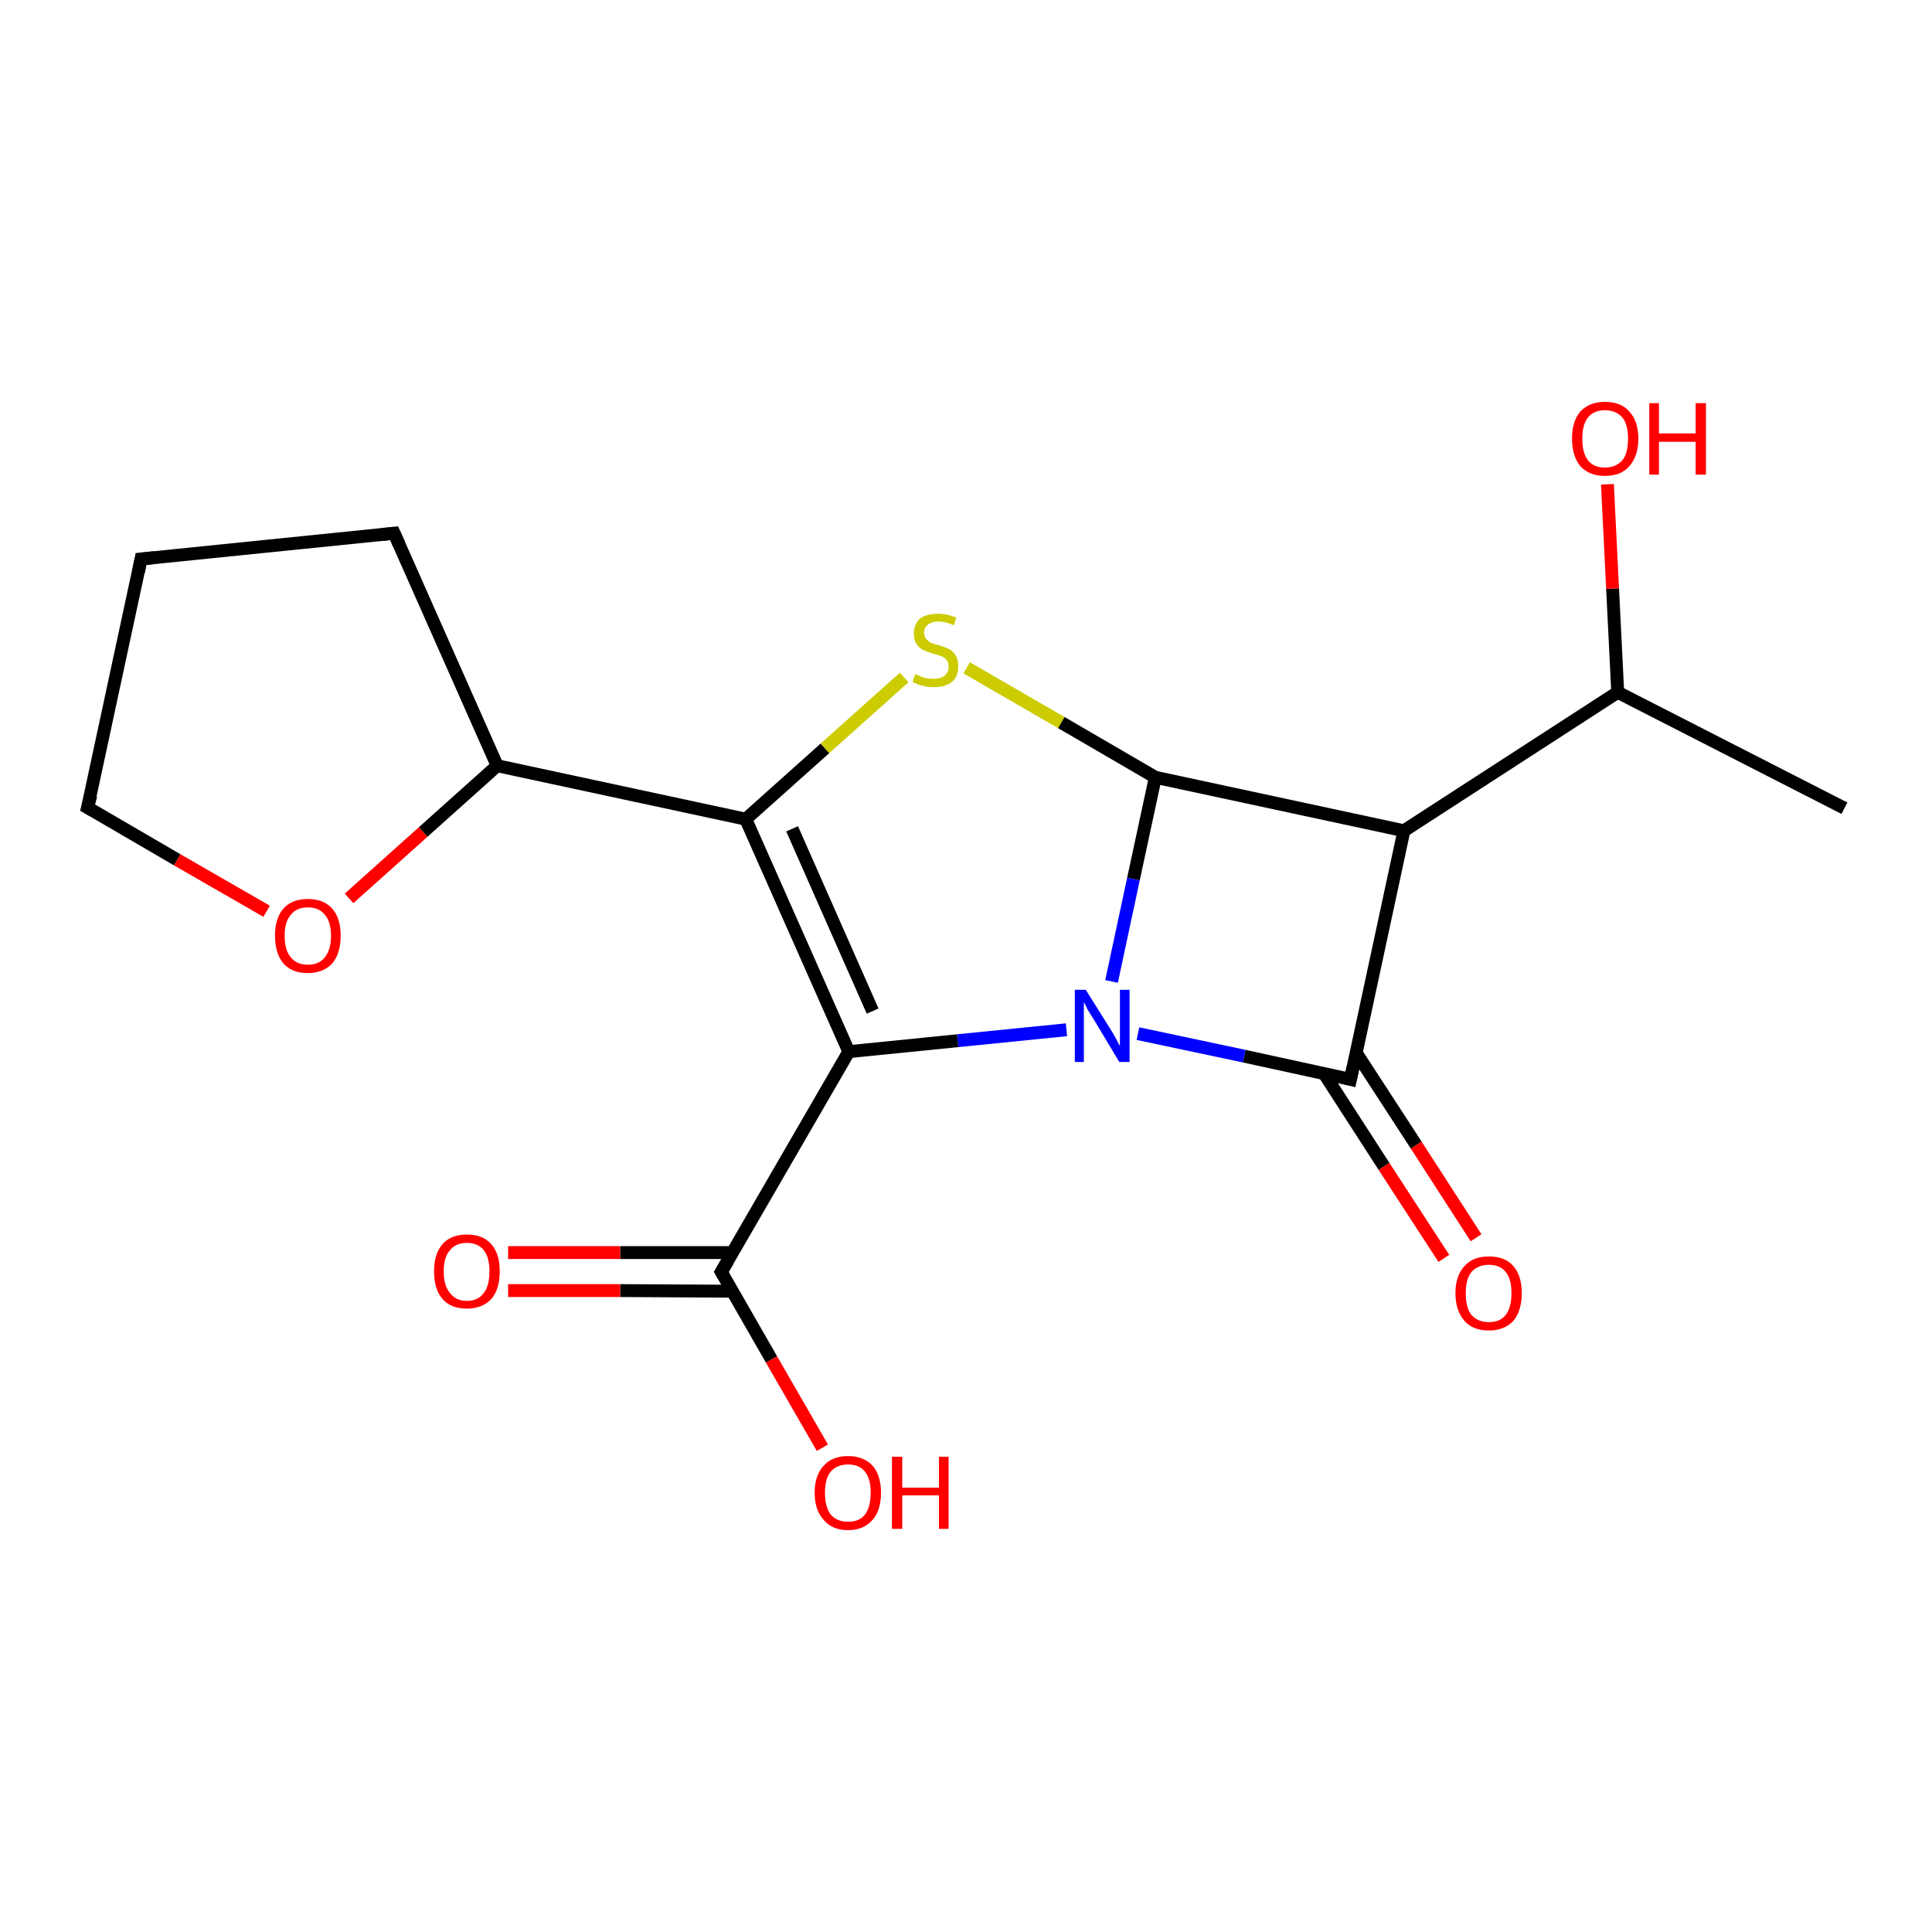 <?xml version='1.0' encoding='iso-8859-1'?>
<svg version='1.1' baseProfile='full'
              xmlns='http://www.w3.org/2000/svg'
                      xmlns:rdkit='http://www.rdkit.org/xml'
                      xmlns:xlink='http://www.w3.org/1999/xlink'
                  xml:space='preserve'
width='300px' height='300px' viewBox='0 0 300 300'>
<!-- END OF HEADER -->
<rect style='opacity:1.0;fill:#FFFFFF;stroke:none' width='300.0' height='300.0' x='0.0' y='0.0'> </rect>
<path class='bond-0 atom-0 atom-1' d='M 224.2,195.4 L 214.9,181.1' style='fill:none;fill-rule:evenodd;stroke:#FF0000;stroke-width:2.0px;stroke-linecap:butt;stroke-linejoin:miter;stroke-opacity:1' />
<path class='bond-0 atom-0 atom-1' d='M 214.9,181.1 L 205.6,166.7' style='fill:none;fill-rule:evenodd;stroke:#000000;stroke-width:2.0px;stroke-linecap:butt;stroke-linejoin:miter;stroke-opacity:1' />
<path class='bond-0 atom-0 atom-1' d='M 229.2,192.2 L 219.9,177.8' style='fill:none;fill-rule:evenodd;stroke:#FF0000;stroke-width:2.0px;stroke-linecap:butt;stroke-linejoin:miter;stroke-opacity:1' />
<path class='bond-0 atom-0 atom-1' d='M 219.9,177.8 L 210.6,163.5' style='fill:none;fill-rule:evenodd;stroke:#000000;stroke-width:2.0px;stroke-linecap:butt;stroke-linejoin:miter;stroke-opacity:1' />
<path class='bond-1 atom-1 atom-2' d='M 209.7,167.6 L 193.2,164.0' style='fill:none;fill-rule:evenodd;stroke:#000000;stroke-width:2.0px;stroke-linecap:butt;stroke-linejoin:miter;stroke-opacity:1' />
<path class='bond-1 atom-1 atom-2' d='M 193.2,164.0 L 176.7,160.5' style='fill:none;fill-rule:evenodd;stroke:#0000FF;stroke-width:2.0px;stroke-linecap:butt;stroke-linejoin:miter;stroke-opacity:1' />
<path class='bond-2 atom-2 atom-3' d='M 165.6,159.9 L 148.7,161.6' style='fill:none;fill-rule:evenodd;stroke:#0000FF;stroke-width:2.0px;stroke-linecap:butt;stroke-linejoin:miter;stroke-opacity:1' />
<path class='bond-2 atom-2 atom-3' d='M 148.7,161.6 L 131.8,163.3' style='fill:none;fill-rule:evenodd;stroke:#000000;stroke-width:2.0px;stroke-linecap:butt;stroke-linejoin:miter;stroke-opacity:1' />
<path class='bond-3 atom-3 atom-4' d='M 131.8,163.3 L 115.8,127.2' style='fill:none;fill-rule:evenodd;stroke:#000000;stroke-width:2.0px;stroke-linecap:butt;stroke-linejoin:miter;stroke-opacity:1' />
<path class='bond-3 atom-3 atom-4' d='M 135.5,157.0 L 123.0,128.7' style='fill:none;fill-rule:evenodd;stroke:#000000;stroke-width:2.0px;stroke-linecap:butt;stroke-linejoin:miter;stroke-opacity:1' />
<path class='bond-4 atom-4 atom-5' d='M 115.8,127.2 L 128.1,116.2' style='fill:none;fill-rule:evenodd;stroke:#000000;stroke-width:2.0px;stroke-linecap:butt;stroke-linejoin:miter;stroke-opacity:1' />
<path class='bond-4 atom-4 atom-5' d='M 128.1,116.2 L 140.4,105.2' style='fill:none;fill-rule:evenodd;stroke:#CCCC00;stroke-width:2.0px;stroke-linecap:butt;stroke-linejoin:miter;stroke-opacity:1' />
<path class='bond-5 atom-5 atom-6' d='M 150.1,103.7 L 164.8,112.2' style='fill:none;fill-rule:evenodd;stroke:#CCCC00;stroke-width:2.0px;stroke-linecap:butt;stroke-linejoin:miter;stroke-opacity:1' />
<path class='bond-5 atom-5 atom-6' d='M 164.8,112.2 L 179.4,120.7' style='fill:none;fill-rule:evenodd;stroke:#000000;stroke-width:2.0px;stroke-linecap:butt;stroke-linejoin:miter;stroke-opacity:1' />
<path class='bond-6 atom-6 atom-7' d='M 179.4,120.7 L 218.0,129.0' style='fill:none;fill-rule:evenodd;stroke:#000000;stroke-width:2.0px;stroke-linecap:butt;stroke-linejoin:miter;stroke-opacity:1' />
<path class='bond-7 atom-7 atom-8' d='M 218.0,129.0 L 251.2,107.5' style='fill:none;fill-rule:evenodd;stroke:#000000;stroke-width:2.0px;stroke-linecap:butt;stroke-linejoin:miter;stroke-opacity:1' />
<path class='bond-8 atom-8 atom-9' d='M 251.2,107.5 L 250.4,91.4' style='fill:none;fill-rule:evenodd;stroke:#000000;stroke-width:2.0px;stroke-linecap:butt;stroke-linejoin:miter;stroke-opacity:1' />
<path class='bond-8 atom-8 atom-9' d='M 250.4,91.4 L 249.6,75.2' style='fill:none;fill-rule:evenodd;stroke:#FF0000;stroke-width:2.0px;stroke-linecap:butt;stroke-linejoin:miter;stroke-opacity:1' />
<path class='bond-9 atom-8 atom-10' d='M 251.2,107.5 L 286.4,125.5' style='fill:none;fill-rule:evenodd;stroke:#000000;stroke-width:2.0px;stroke-linecap:butt;stroke-linejoin:miter;stroke-opacity:1' />
<path class='bond-10 atom-4 atom-11' d='M 115.8,127.2 L 77.2,118.9' style='fill:none;fill-rule:evenodd;stroke:#000000;stroke-width:2.0px;stroke-linecap:butt;stroke-linejoin:miter;stroke-opacity:1' />
<path class='bond-11 atom-11 atom-12' d='M 77.2,118.9 L 65.7,129.2' style='fill:none;fill-rule:evenodd;stroke:#000000;stroke-width:2.0px;stroke-linecap:butt;stroke-linejoin:miter;stroke-opacity:1' />
<path class='bond-11 atom-11 atom-12' d='M 65.7,129.2 L 54.2,139.5' style='fill:none;fill-rule:evenodd;stroke:#FF0000;stroke-width:2.0px;stroke-linecap:butt;stroke-linejoin:miter;stroke-opacity:1' />
<path class='bond-12 atom-12 atom-13' d='M 41.4,141.5 L 27.5,133.5' style='fill:none;fill-rule:evenodd;stroke:#FF0000;stroke-width:2.0px;stroke-linecap:butt;stroke-linejoin:miter;stroke-opacity:1' />
<path class='bond-12 atom-12 atom-13' d='M 27.5,133.5 L 13.6,125.4' style='fill:none;fill-rule:evenodd;stroke:#000000;stroke-width:2.0px;stroke-linecap:butt;stroke-linejoin:miter;stroke-opacity:1' />
<path class='bond-13 atom-13 atom-14' d='M 13.6,125.4 L 21.9,86.8' style='fill:none;fill-rule:evenodd;stroke:#000000;stroke-width:2.0px;stroke-linecap:butt;stroke-linejoin:miter;stroke-opacity:1' />
<path class='bond-14 atom-14 atom-15' d='M 21.9,86.8 L 61.2,82.8' style='fill:none;fill-rule:evenodd;stroke:#000000;stroke-width:2.0px;stroke-linecap:butt;stroke-linejoin:miter;stroke-opacity:1' />
<path class='bond-15 atom-3 atom-16' d='M 131.8,163.3 L 112.0,197.5' style='fill:none;fill-rule:evenodd;stroke:#000000;stroke-width:2.0px;stroke-linecap:butt;stroke-linejoin:miter;stroke-opacity:1' />
<path class='bond-16 atom-16 atom-17' d='M 113.7,194.5 L 96.3,194.5' style='fill:none;fill-rule:evenodd;stroke:#000000;stroke-width:2.0px;stroke-linecap:butt;stroke-linejoin:miter;stroke-opacity:1' />
<path class='bond-16 atom-16 atom-17' d='M 96.3,194.5 L 78.9,194.5' style='fill:none;fill-rule:evenodd;stroke:#FF0000;stroke-width:2.0px;stroke-linecap:butt;stroke-linejoin:miter;stroke-opacity:1' />
<path class='bond-16 atom-16 atom-17' d='M 113.7,200.5 L 96.3,200.4' style='fill:none;fill-rule:evenodd;stroke:#000000;stroke-width:2.0px;stroke-linecap:butt;stroke-linejoin:miter;stroke-opacity:1' />
<path class='bond-16 atom-16 atom-17' d='M 96.3,200.4 L 78.9,200.4' style='fill:none;fill-rule:evenodd;stroke:#FF0000;stroke-width:2.0px;stroke-linecap:butt;stroke-linejoin:miter;stroke-opacity:1' />
<path class='bond-17 atom-16 atom-18' d='M 112.0,197.5 L 119.8,211.1' style='fill:none;fill-rule:evenodd;stroke:#000000;stroke-width:2.0px;stroke-linecap:butt;stroke-linejoin:miter;stroke-opacity:1' />
<path class='bond-17 atom-16 atom-18' d='M 119.8,211.1 L 127.7,224.8' style='fill:none;fill-rule:evenodd;stroke:#FF0000;stroke-width:2.0px;stroke-linecap:butt;stroke-linejoin:miter;stroke-opacity:1' />
<path class='bond-18 atom-6 atom-2' d='M 179.4,120.7 L 176.0,136.5' style='fill:none;fill-rule:evenodd;stroke:#000000;stroke-width:2.0px;stroke-linecap:butt;stroke-linejoin:miter;stroke-opacity:1' />
<path class='bond-18 atom-6 atom-2' d='M 176.0,136.5 L 172.6,152.4' style='fill:none;fill-rule:evenodd;stroke:#0000FF;stroke-width:2.0px;stroke-linecap:butt;stroke-linejoin:miter;stroke-opacity:1' />
<path class='bond-19 atom-7 atom-1' d='M 218.0,129.0 L 209.7,167.6' style='fill:none;fill-rule:evenodd;stroke:#000000;stroke-width:2.0px;stroke-linecap:butt;stroke-linejoin:miter;stroke-opacity:1' />
<path class='bond-20 atom-15 atom-11' d='M 61.2,82.8 L 77.2,118.9' style='fill:none;fill-rule:evenodd;stroke:#000000;stroke-width:2.0px;stroke-linecap:butt;stroke-linejoin:miter;stroke-opacity:1' />
<path d='M 208.9,167.4 L 209.7,167.6 L 210.1,165.7' style='fill:none;stroke:#000000;stroke-width:2.0px;stroke-linecap:butt;stroke-linejoin:miter;stroke-opacity:1;' />
<path d='M 14.3,125.8 L 13.6,125.4 L 14.1,123.5' style='fill:none;stroke:#000000;stroke-width:2.0px;stroke-linecap:butt;stroke-linejoin:miter;stroke-opacity:1;' />
<path d='M 21.5,88.8 L 21.9,86.8 L 23.9,86.6' style='fill:none;stroke:#000000;stroke-width:2.0px;stroke-linecap:butt;stroke-linejoin:miter;stroke-opacity:1;' />
<path d='M 59.3,83.0 L 61.2,82.8 L 62.0,84.6' style='fill:none;stroke:#000000;stroke-width:2.0px;stroke-linecap:butt;stroke-linejoin:miter;stroke-opacity:1;' />
<path d='M 113.0,195.8 L 112.0,197.5 L 112.4,198.2' style='fill:none;stroke:#000000;stroke-width:2.0px;stroke-linecap:butt;stroke-linejoin:miter;stroke-opacity:1;' />
<path class='atom-0' d='M 226.0 200.8
Q 226.0 198.1, 227.4 196.6
Q 228.7 195.1, 231.2 195.1
Q 233.7 195.1, 235.0 196.6
Q 236.3 198.1, 236.3 200.8
Q 236.3 203.5, 235.0 205.1
Q 233.6 206.6, 231.2 206.6
Q 228.7 206.6, 227.4 205.1
Q 226.0 203.5, 226.0 200.8
M 231.2 205.3
Q 232.9 205.3, 233.8 204.2
Q 234.7 203.0, 234.7 200.8
Q 234.7 198.6, 233.8 197.5
Q 232.9 196.4, 231.2 196.4
Q 229.5 196.4, 228.5 197.5
Q 227.6 198.6, 227.6 200.8
Q 227.6 203.1, 228.5 204.2
Q 229.5 205.3, 231.2 205.3
' fill='#FF0000'/>
<path class='atom-2' d='M 168.6 153.7
L 172.3 159.6
Q 172.7 160.2, 173.3 161.3
Q 173.8 162.3, 173.9 162.4
L 173.9 153.7
L 175.4 153.7
L 175.4 164.9
L 173.8 164.9
L 169.9 158.4
Q 169.4 157.6, 168.9 156.8
Q 168.5 155.9, 168.3 155.6
L 168.3 164.9
L 166.9 164.9
L 166.9 153.7
L 168.6 153.7
' fill='#0000FF'/>
<path class='atom-5' d='M 142.1 104.7
Q 142.2 104.7, 142.7 104.9
Q 143.3 105.2, 143.8 105.3
Q 144.4 105.4, 145.0 105.4
Q 146.0 105.4, 146.7 104.9
Q 147.3 104.4, 147.3 103.5
Q 147.3 102.9, 147.0 102.5
Q 146.7 102.1, 146.2 101.9
Q 145.7 101.7, 144.9 101.5
Q 143.9 101.2, 143.3 100.9
Q 142.7 100.6, 142.3 100.0
Q 141.9 99.4, 141.9 98.4
Q 141.9 97.0, 142.8 96.1
Q 143.8 95.3, 145.7 95.3
Q 147.0 95.3, 148.5 95.9
L 148.1 97.1
Q 146.8 96.5, 145.8 96.5
Q 144.7 96.5, 144.1 97.0
Q 143.5 97.4, 143.5 98.2
Q 143.5 98.8, 143.8 99.2
Q 144.1 99.5, 144.5 99.8
Q 145.0 100.0, 145.8 100.2
Q 146.8 100.5, 147.4 100.8
Q 148.0 101.1, 148.4 101.8
Q 148.8 102.4, 148.8 103.5
Q 148.8 105.1, 147.8 105.9
Q 146.8 106.7, 145.0 106.7
Q 144.0 106.7, 143.3 106.5
Q 142.5 106.3, 141.7 105.9
L 142.1 104.7
' fill='#CCCC00'/>
<path class='atom-9' d='M 244.1 68.1
Q 244.1 65.4, 245.4 63.9
Q 246.8 62.4, 249.2 62.4
Q 251.7 62.4, 253.0 63.9
Q 254.4 65.4, 254.4 68.1
Q 254.4 70.8, 253.0 72.4
Q 251.7 73.9, 249.2 73.9
Q 246.8 73.9, 245.4 72.4
Q 244.1 70.8, 244.1 68.1
M 249.2 72.6
Q 250.9 72.6, 251.9 71.5
Q 252.8 70.4, 252.8 68.1
Q 252.8 65.9, 251.9 64.8
Q 250.9 63.7, 249.2 63.7
Q 247.5 63.7, 246.6 64.8
Q 245.7 65.9, 245.7 68.1
Q 245.7 70.4, 246.6 71.5
Q 247.5 72.6, 249.2 72.6
' fill='#FF0000'/>
<path class='atom-9' d='M 256.1 62.6
L 257.6 62.6
L 257.6 67.3
L 263.3 67.3
L 263.3 62.6
L 264.9 62.6
L 264.9 73.7
L 263.3 73.7
L 263.3 68.6
L 257.6 68.6
L 257.6 73.7
L 256.1 73.7
L 256.1 62.6
' fill='#FF0000'/>
<path class='atom-12' d='M 42.7 145.3
Q 42.7 142.6, 44.0 141.1
Q 45.3 139.6, 47.8 139.6
Q 50.3 139.6, 51.6 141.1
Q 52.9 142.6, 52.9 145.3
Q 52.9 148.0, 51.6 149.6
Q 50.2 151.1, 47.8 151.1
Q 45.3 151.1, 44.0 149.6
Q 42.7 148.0, 42.7 145.3
M 47.8 149.8
Q 49.5 149.8, 50.4 148.7
Q 51.4 147.5, 51.4 145.3
Q 51.4 143.1, 50.4 142.0
Q 49.5 140.9, 47.8 140.9
Q 46.1 140.9, 45.2 142.0
Q 44.2 143.1, 44.2 145.3
Q 44.2 147.6, 45.2 148.7
Q 46.1 149.8, 47.8 149.8
' fill='#FF0000'/>
<path class='atom-17' d='M 67.4 197.4
Q 67.4 194.7, 68.7 193.2
Q 70.0 191.7, 72.5 191.7
Q 75.0 191.7, 76.3 193.2
Q 77.6 194.7, 77.6 197.4
Q 77.6 200.2, 76.3 201.7
Q 74.9 203.2, 72.5 203.2
Q 70.0 203.2, 68.7 201.7
Q 67.4 200.2, 67.4 197.4
M 72.5 202.0
Q 74.2 202.0, 75.1 200.8
Q 76.0 199.7, 76.0 197.4
Q 76.0 195.2, 75.1 194.1
Q 74.2 193.0, 72.5 193.0
Q 70.8 193.0, 69.9 194.1
Q 68.9 195.2, 68.9 197.4
Q 68.9 199.7, 69.9 200.8
Q 70.8 202.0, 72.5 202.0
' fill='#FF0000'/>
<path class='atom-18' d='M 126.5 231.8
Q 126.5 229.1, 127.9 227.6
Q 129.2 226.1, 131.7 226.1
Q 134.1 226.1, 135.5 227.6
Q 136.8 229.1, 136.8 231.8
Q 136.8 234.5, 135.5 236.0
Q 134.1 237.6, 131.7 237.6
Q 129.2 237.6, 127.9 236.0
Q 126.5 234.5, 126.5 231.8
M 131.7 236.3
Q 133.4 236.3, 134.3 235.2
Q 135.2 234.0, 135.2 231.8
Q 135.2 229.6, 134.3 228.5
Q 133.4 227.4, 131.7 227.4
Q 130.0 227.4, 129.0 228.5
Q 128.1 229.6, 128.1 231.8
Q 128.1 234.0, 129.0 235.2
Q 130.0 236.3, 131.7 236.3
' fill='#FF0000'/>
<path class='atom-18' d='M 138.5 226.2
L 140.1 226.2
L 140.1 231.0
L 145.8 231.0
L 145.8 226.2
L 147.3 226.2
L 147.3 237.4
L 145.8 237.4
L 145.8 232.2
L 140.1 232.2
L 140.1 237.4
L 138.5 237.4
L 138.5 226.2
' fill='#FF0000'/>
</svg>
